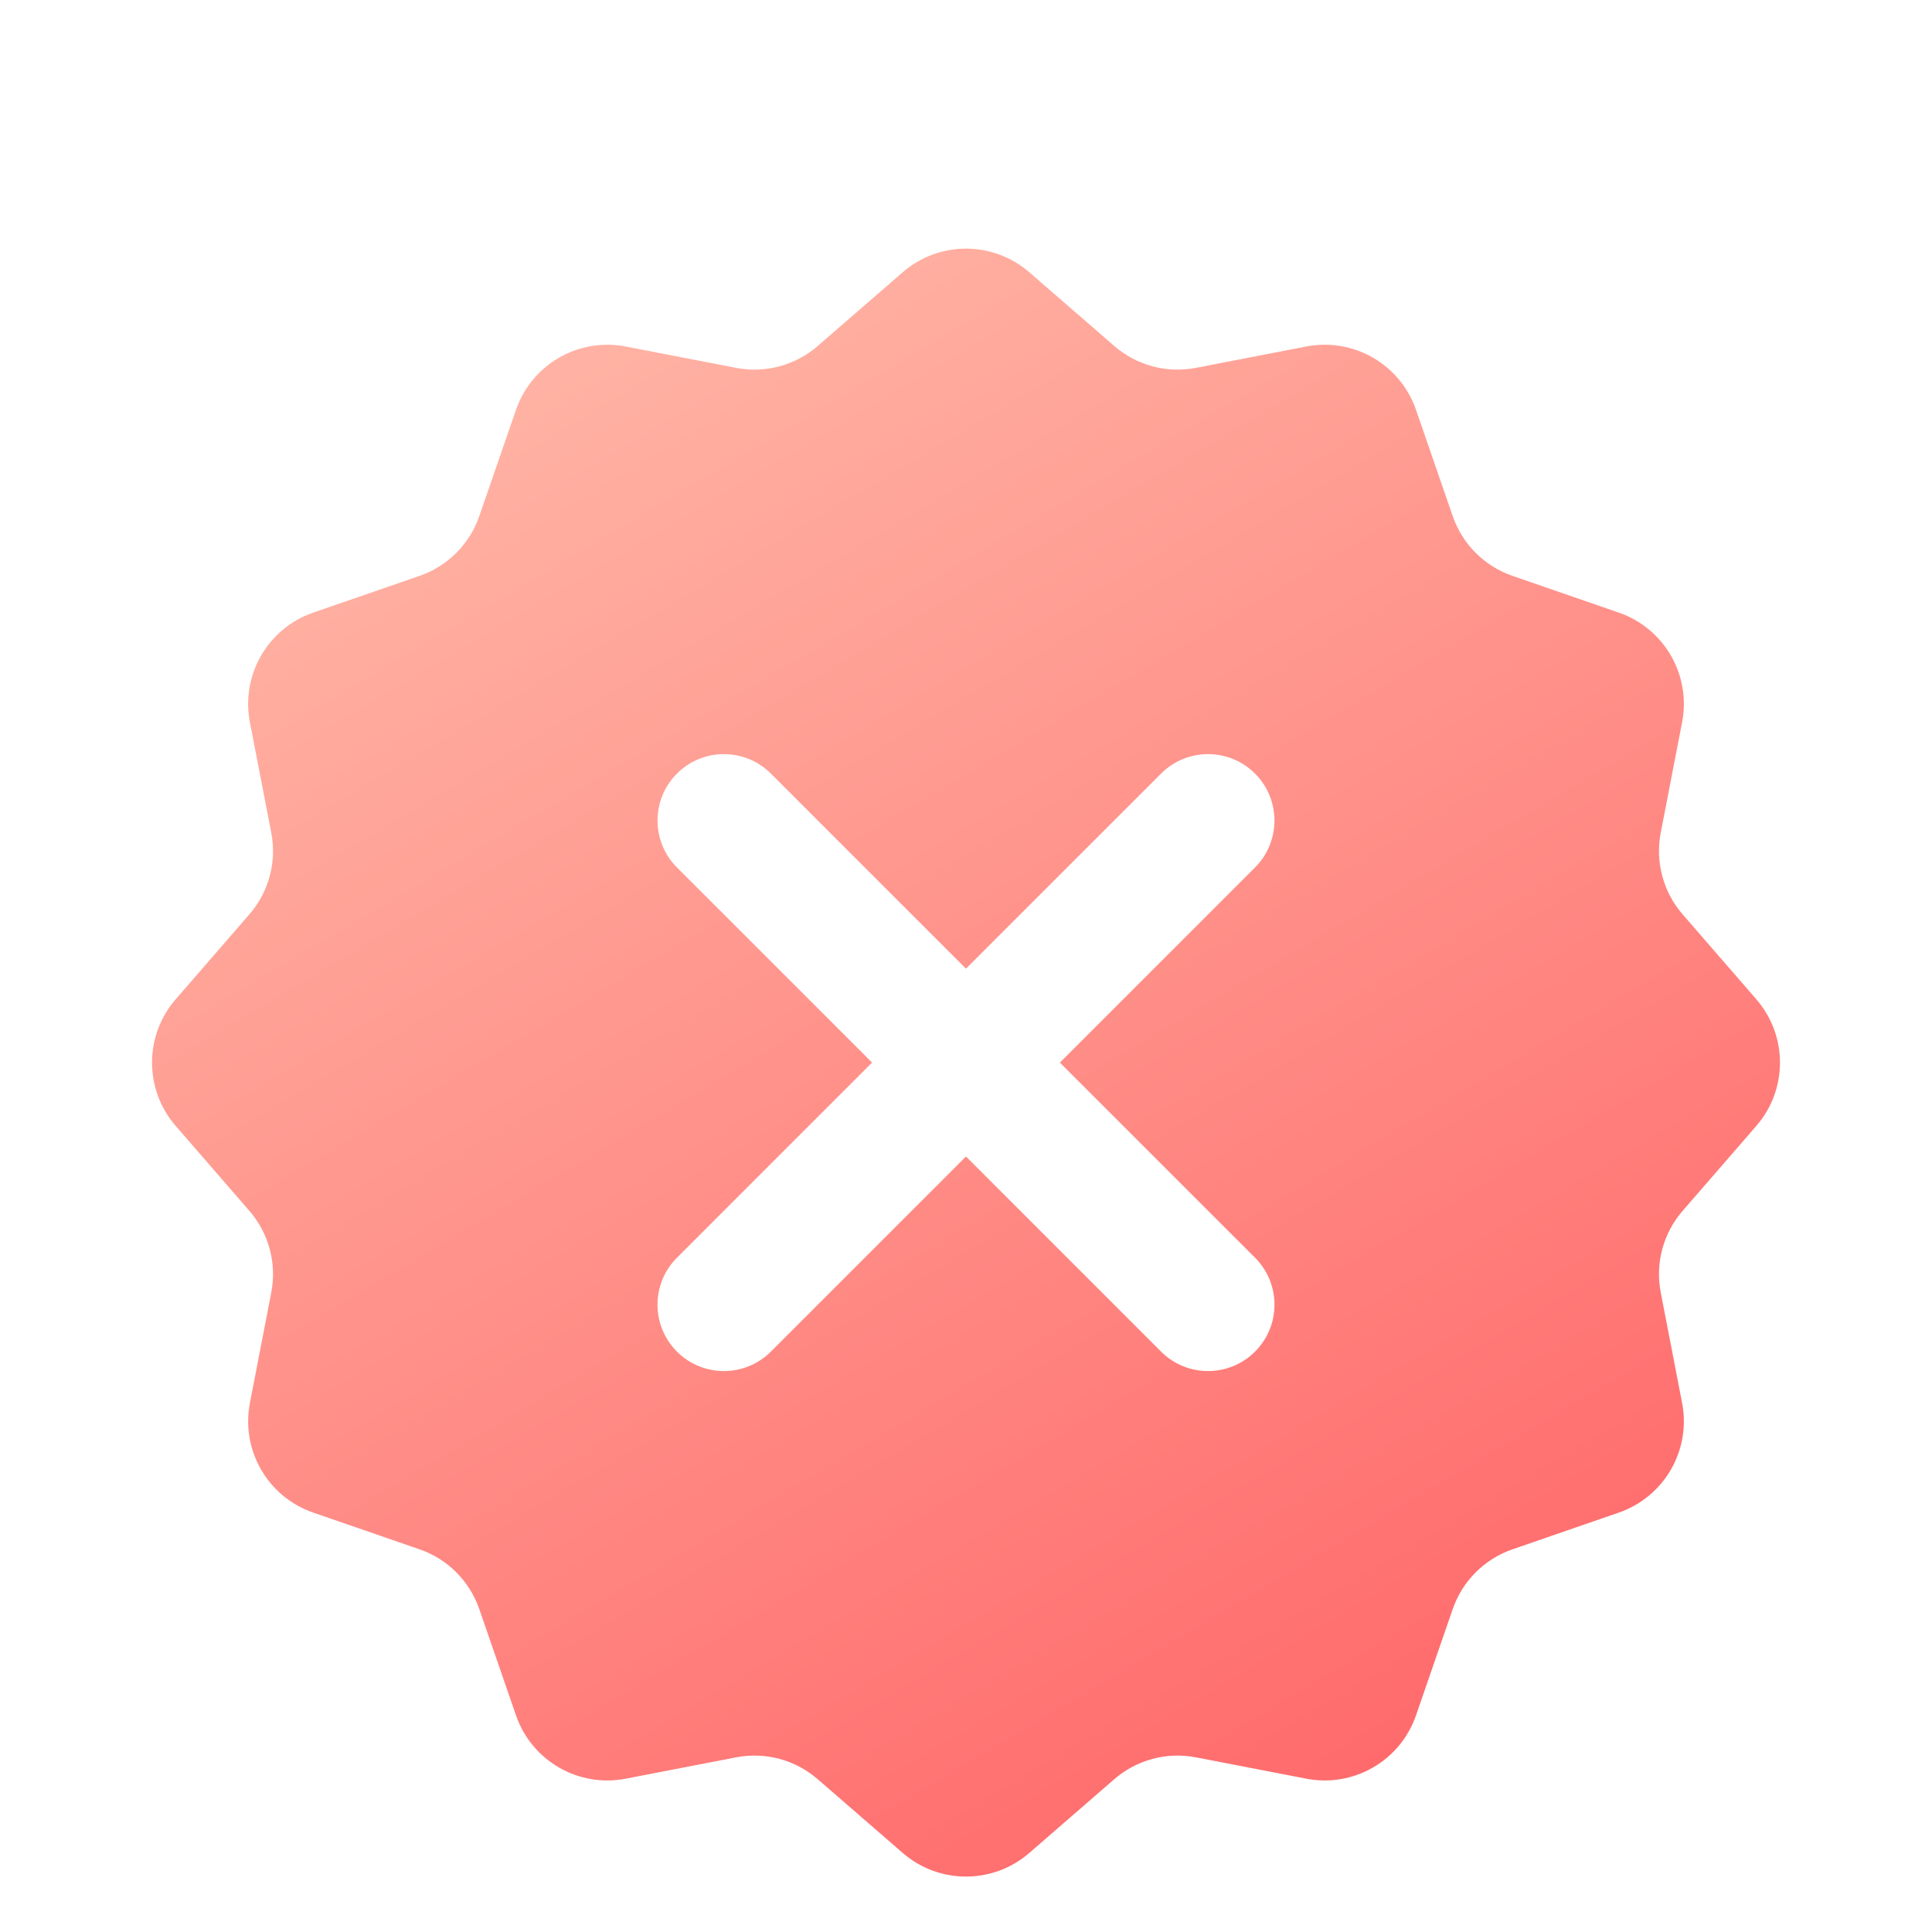 <svg width="80" height="80" viewBox="0 0 80 80" fill="none" xmlns="http://www.w3.org/2000/svg">
<g clip-path="url(#clip0_905_2922)">
<g filter="url(#filter0_d_905_2922)">
<path d="M37.379 7.274C38.883 5.969 41.117 5.969 42.621 7.274L46.139 10.326C47.067 11.132 48.314 11.466 49.52 11.232L54.093 10.348C56.048 9.97 57.983 11.087 58.633 12.969L60.154 17.372C60.555 18.533 61.467 19.445 62.629 19.846L67.031 21.367C68.913 22.017 70.03 23.952 69.652 25.907L68.768 30.48C68.534 31.686 68.868 32.933 69.674 33.861L72.726 37.379C74.031 38.883 74.031 41.117 72.726 42.621L69.674 46.139C68.868 47.067 68.534 48.314 68.768 49.52L69.652 54.093C70.03 56.048 68.913 57.983 67.031 58.633L62.629 60.154C61.467 60.555 60.555 61.467 60.154 62.629L58.633 67.031C57.983 68.913 56.048 70.03 54.093 69.652L49.52 68.768C48.314 68.534 47.067 68.868 46.139 69.674L42.621 72.726C41.117 74.031 38.883 74.031 37.379 72.726L33.861 69.674C32.933 68.868 31.686 68.534 30.48 68.768L25.907 69.652C23.952 70.03 22.017 68.913 21.367 67.031L19.846 62.629C19.445 61.467 18.533 60.555 17.372 60.154L12.969 58.633C11.087 57.983 9.97 56.048 10.348 54.093L11.232 49.52C11.466 48.314 11.132 47.067 10.326 46.139L7.274 42.621C5.969 41.117 5.969 38.883 7.274 37.379L10.326 33.861C11.132 32.933 11.466 31.686 11.232 30.48L10.348 25.907C9.97 23.952 11.087 22.017 12.969 21.367L17.372 19.846C18.533 19.445 19.445 18.533 19.846 17.372L21.367 12.969C22.017 11.087 23.952 9.97 25.907 10.348L30.48 11.232C31.686 11.466 32.933 11.132 33.861 10.326L37.379 7.274Z" fill="url(#paint0_linear_905_2922)"/>
</g>
<g filter="url(#filter1_d_905_2922)">
<path d="M48.078 28.032C49.152 26.958 50.893 26.958 51.967 28.032C53.041 29.106 53.041 30.847 51.967 31.921L43.888 39.999L51.968 48.079C53.042 49.153 53.042 50.894 51.968 51.968C50.894 53.041 49.152 53.041 48.078 51.968L39.999 43.888L31.92 51.968C30.846 53.041 29.104 53.041 28.031 51.968C26.957 50.894 26.957 49.153 28.031 48.079L36.11 39.999L28.032 31.921C26.958 30.847 26.958 29.106 28.032 28.032C29.105 26.958 30.846 26.958 31.92 28.032L39.999 36.11L48.078 28.032Z" fill="white"/>
</g>
</g>
<defs>
<filter id="filter0_d_905_2922" x="2.296" y="6.296" width="75.409" height="75.409" filterUnits="userSpaceOnUse" color-interpolation-filters="sRGB">
<feFlood flood-opacity="0" result="BackgroundImageFix"/>
<feColorMatrix in="SourceAlpha" type="matrix" values="0 0 0 0 0 0 0 0 0 0 0 0 0 0 0 0 0 0 127 0" result="hardAlpha"/>
<feOffset dy="4"/>
<feGaussianBlur stdDeviation="2"/>
<feComposite in2="hardAlpha" operator="out"/>
<feColorMatrix type="matrix" values="0 0 0 0 0.984 0 0 0 0 0.482 0 0 0 0 0.596 0 0 0 0.13 0"/>
<feBlend mode="normal" in2="BackgroundImageFix" result="effect1_dropShadow_905_2922"/>
<feBlend mode="normal" in="SourceGraphic" in2="effect1_dropShadow_905_2922" result="shape"/>
</filter>
<filter id="filter1_d_905_2922" x="23.226" y="27.227" width="33.548" height="33.546" filterUnits="userSpaceOnUse" color-interpolation-filters="sRGB">
<feFlood flood-opacity="0" result="BackgroundImageFix"/>
<feColorMatrix in="SourceAlpha" type="matrix" values="0 0 0 0 0 0 0 0 0 0 0 0 0 0 0 0 0 0 127 0" result="hardAlpha"/>
<feOffset dy="4"/>
<feGaussianBlur stdDeviation="2"/>
<feComposite in2="hardAlpha" operator="out"/>
<feColorMatrix type="matrix" values="0 0 0 0 0 0 0 0 0 0 0 0 0 0 0 0 0 0 0.05 0"/>
<feBlend mode="normal" in2="BackgroundImageFix" result="effect1_dropShadow_905_2922"/>
<feBlend mode="normal" in="SourceGraphic" in2="effect1_dropShadow_905_2922" result="shape"/>
</filter>
<linearGradient id="paint0_linear_905_2922" x1="20" y1="7.5" x2="60" y2="75" gradientUnits="userSpaceOnUse">
<stop stop-color="#FFB7A7"/>
<stop offset="1" stop-color="#FF6467"/>
</linearGradient>
<clipPath id="clip0_905_2922">
<rect width="80" height="80" rx="16" fill="white"/>
</clipPath>
</defs>
</svg>
